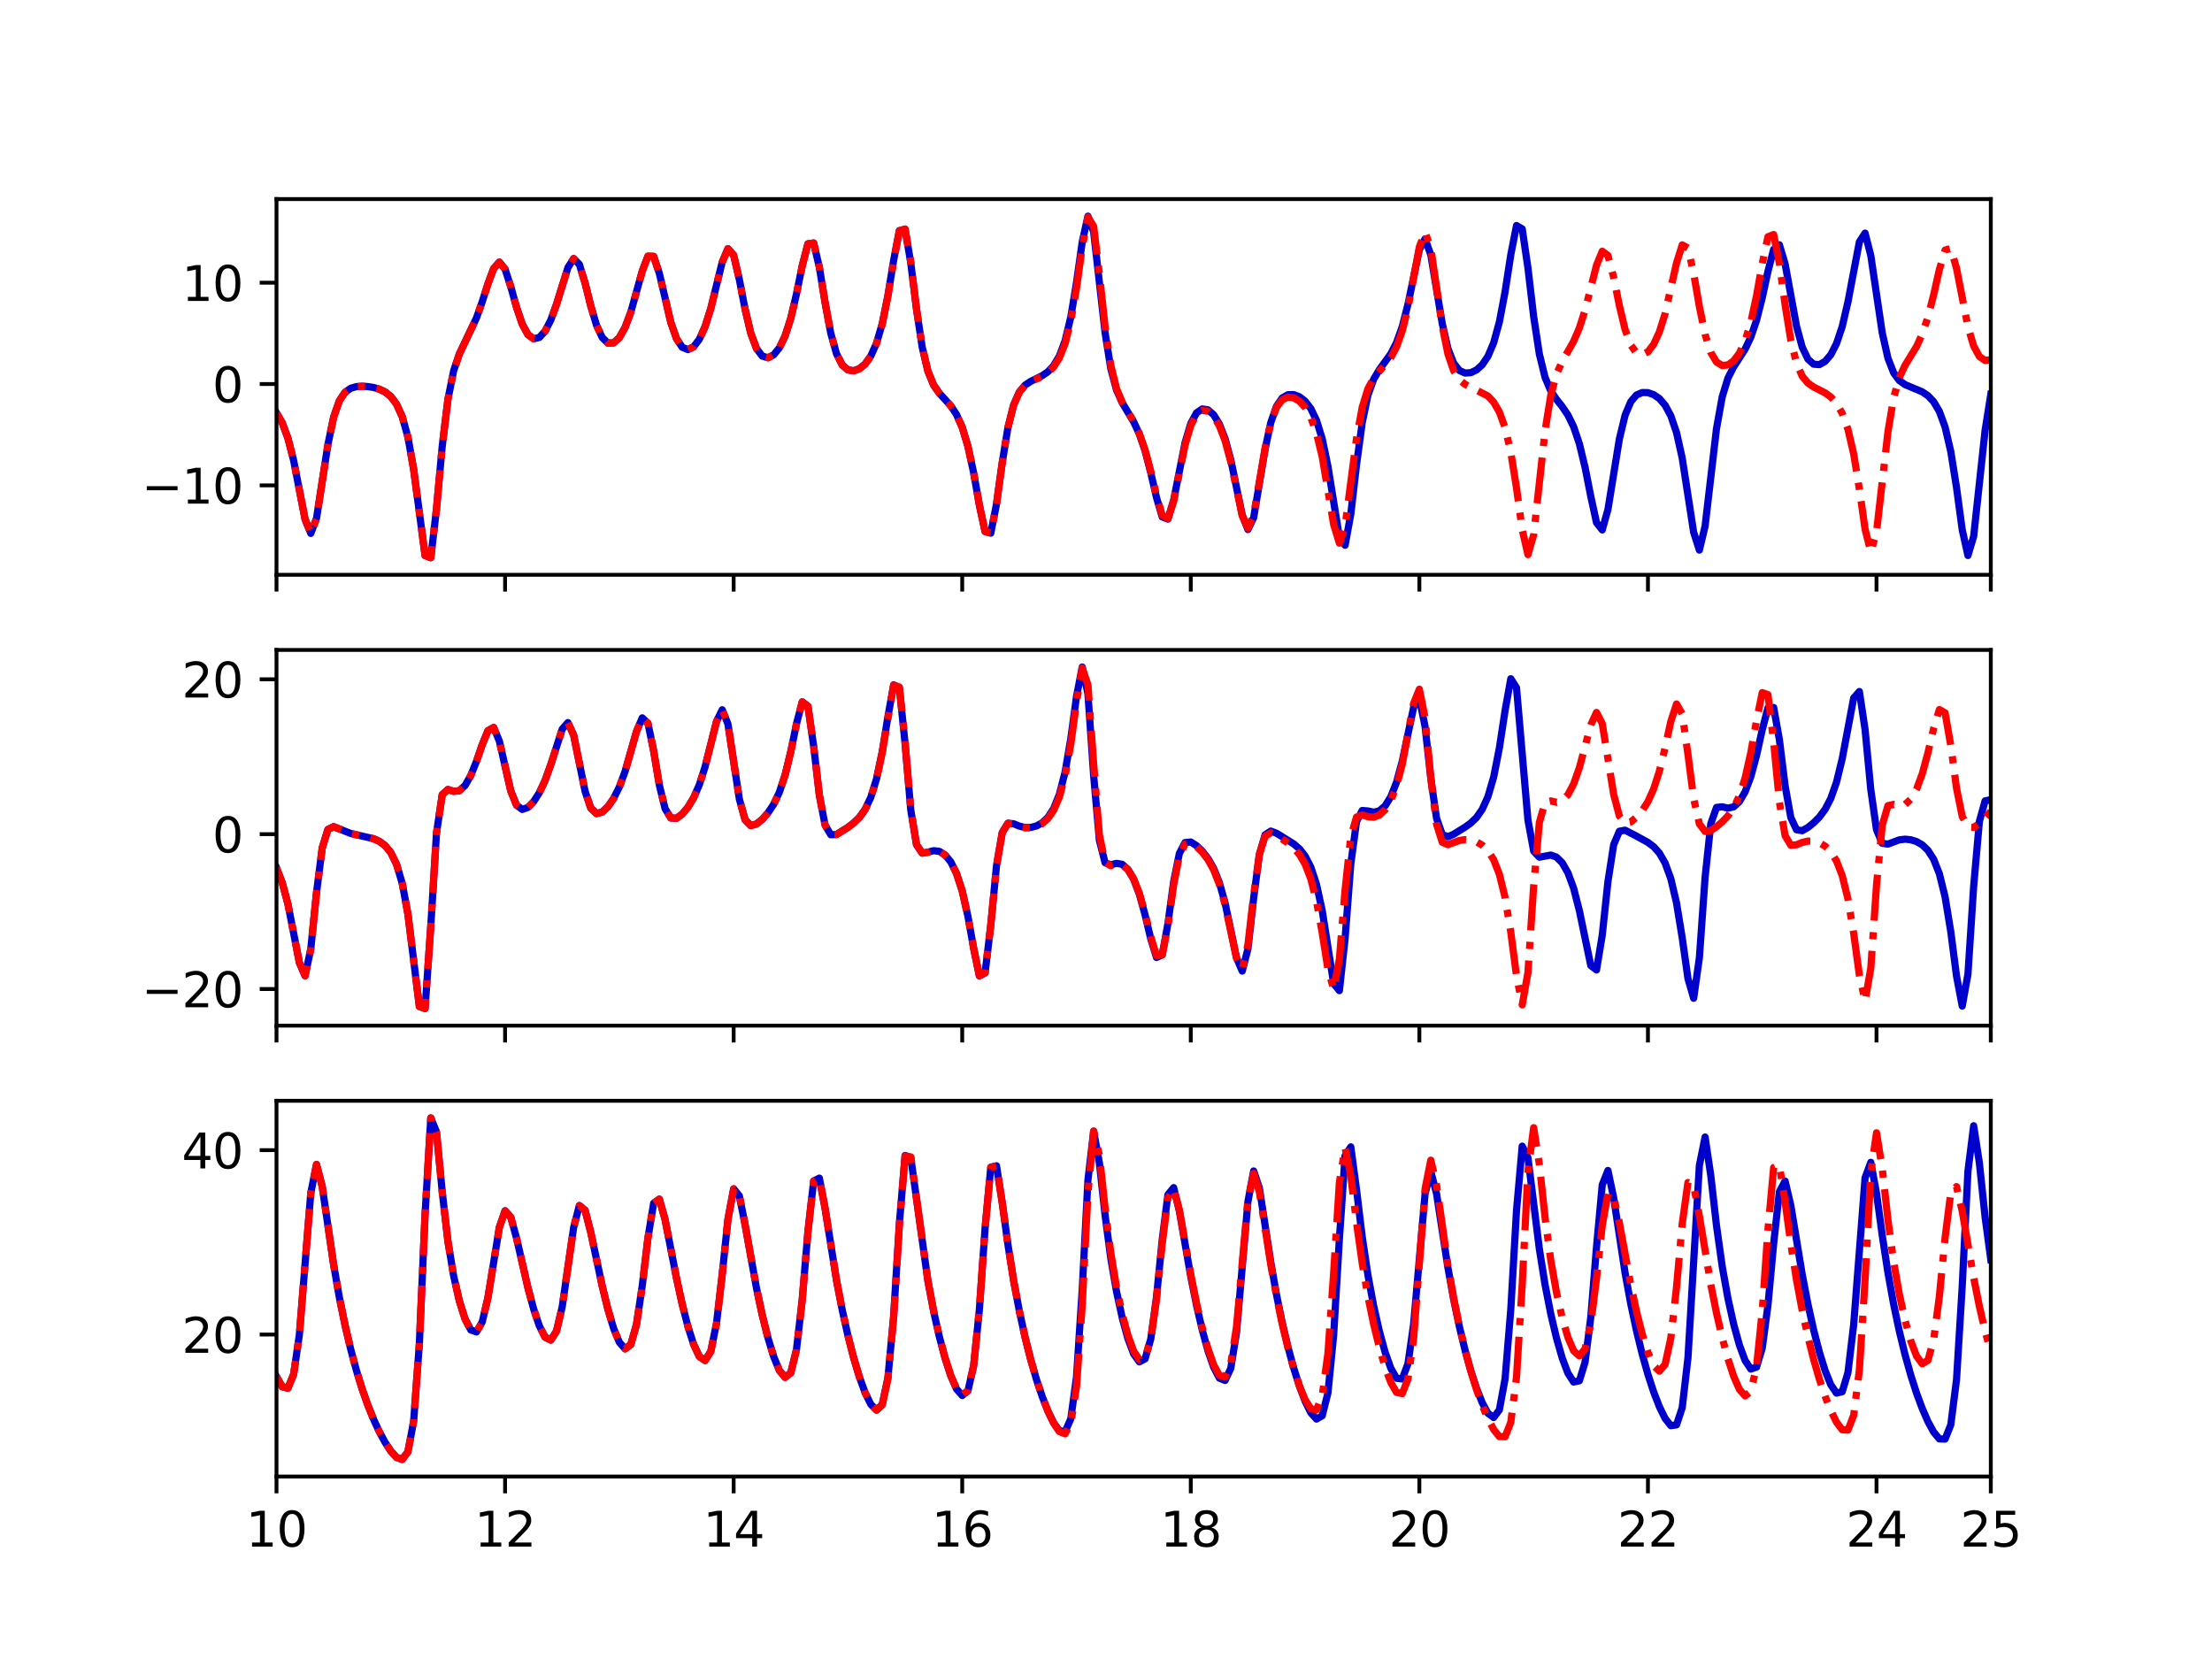 <?xml version="1.0" encoding="utf-8" standalone="no"?>
<!DOCTYPE svg PUBLIC "-//W3C//DTD SVG 1.1//EN"
  "http://www.w3.org/Graphics/SVG/1.1/DTD/svg11.dtd">
<svg xmlns:xlink="http://www.w3.org/1999/xlink" width="460.8pt" height="345.6pt" viewBox="0 0 460.8 345.6" xmlns="http://www.w3.org/2000/svg" version="1.1">
 <defs>
  <style type="text/css">*{stroke-linejoin: round; stroke-linecap: butt}</style>
 </defs>
 <g id="figure_1">
  <g id="patch_1">
   <path d="M 0 345.6 
L 460.8 345.6 
L 460.8 0 
L 0 0 
z
" style="fill: #ffffff"/>
  </g>
  <g id="axes_1">
   <g id="patch_2">
    <path d="M 57.6 119.74 
L 414.72 119.74 
L 414.72 41.472 
L 57.6 41.472 
z
" style="fill: #ffffff"/>
   </g>
   <g id="matplotlib.axis_1">
    <g id="xtick_1">
     <g id="line2d_1">
      <defs>
       <path id="mf07f895905" d="M 0 0 
L 0 3.5 
" style="stroke: #000000; stroke-width: 0.8"/>
      </defs>
      <g>
       <use xlink:href="#mf07f895905" x="57.6" y="119.74" style="stroke: #000000; stroke-width: 0.8"/>
      </g>
     </g>
    </g>
    <g id="xtick_2">
     <g id="line2d_2">
      <g>
       <use xlink:href="#mf07f895905" x="105.216" y="119.74" style="stroke: #000000; stroke-width: 0.8"/>
      </g>
     </g>
    </g>
    <g id="xtick_3">
     <g id="line2d_3">
      <g>
       <use xlink:href="#mf07f895905" x="152.832" y="119.74" style="stroke: #000000; stroke-width: 0.8"/>
      </g>
     </g>
    </g>
    <g id="xtick_4">
     <g id="line2d_4">
      <g>
       <use xlink:href="#mf07f895905" x="200.448" y="119.74" style="stroke: #000000; stroke-width: 0.8"/>
      </g>
     </g>
    </g>
    <g id="xtick_5">
     <g id="line2d_5">
      <g>
       <use xlink:href="#mf07f895905" x="248.064" y="119.74" style="stroke: #000000; stroke-width: 0.8"/>
      </g>
     </g>
    </g>
    <g id="xtick_6">
     <g id="line2d_6">
      <g>
       <use xlink:href="#mf07f895905" x="295.68" y="119.74" style="stroke: #000000; stroke-width: 0.8"/>
      </g>
     </g>
    </g>
    <g id="xtick_7">
     <g id="line2d_7">
      <g>
       <use xlink:href="#mf07f895905" x="343.296" y="119.74" style="stroke: #000000; stroke-width: 0.8"/>
      </g>
     </g>
    </g>
    <g id="xtick_8">
     <g id="line2d_8">
      <g>
       <use xlink:href="#mf07f895905" x="390.912" y="119.74" style="stroke: #000000; stroke-width: 0.8"/>
      </g>
     </g>
    </g>
    <g id="xtick_9">
     <g id="line2d_9">
      <g>
       <use xlink:href="#mf07f895905" x="414.72" y="119.74" style="stroke: #000000; stroke-width: 0.8"/>
      </g>
     </g>
    </g>
   </g>
   <g id="matplotlib.axis_2">
    <g id="ytick_1">
     <g id="line2d_10">
      <defs>
       <path id="md9ee563589" d="M 0 0 
L -3.5 0 
" style="stroke: #000000; stroke-width: 0.8"/>
      </defs>
      <g>
       <use xlink:href="#md9ee563589" x="57.6" y="101.115" style="stroke: #000000; stroke-width: 0.8"/>
      </g>
     </g>
     <g id="text_1">
      <!-- −10 -->
      <g transform="translate(29.495 104.914) scale(0.1 -0.1)">
       <defs>
        <path id="DejaVuSans-2212" d="M 678 2272 
L 4684 2272 
L 4684 1741 
L 678 1741 
L 678 2272 
z
" transform="scale(0.016)"/>
        <path id="DejaVuSans-31" d="M 794 531 
L 1825 531 
L 1825 4091 
L 703 3866 
L 703 4441 
L 1819 4666 
L 2450 4666 
L 2450 531 
L 3481 531 
L 3481 0 
L 794 0 
L 794 531 
z
" transform="scale(0.016)"/>
        <path id="DejaVuSans-30" d="M 2034 4250 
Q 1547 4250 1301 3770 
Q 1056 3291 1056 2328 
Q 1056 1369 1301 889 
Q 1547 409 2034 409 
Q 2525 409 2770 889 
Q 3016 1369 3016 2328 
Q 3016 3291 2770 3770 
Q 2525 4250 2034 4250 
z
M 2034 4750 
Q 2819 4750 3233 4129 
Q 3647 3509 3647 2328 
Q 3647 1150 3233 529 
Q 2819 -91 2034 -91 
Q 1250 -91 836 529 
Q 422 1150 422 2328 
Q 422 3509 836 4129 
Q 1250 4750 2034 4750 
z
" transform="scale(0.016)"/>
       </defs>
       <use xlink:href="#DejaVuSans-2212"/>
       <use xlink:href="#DejaVuSans-31" x="83.789"/>
       <use xlink:href="#DejaVuSans-30" x="147.412"/>
      </g>
     </g>
    </g>
    <g id="ytick_2">
     <g id="line2d_11">
      <g>
       <use xlink:href="#md9ee563589" x="57.6" y="80.004" style="stroke: #000000; stroke-width: 0.8"/>
      </g>
     </g>
     <g id="text_2">
      <!-- 0 -->
      <g transform="translate(44.237 83.804) scale(0.1 -0.1)">
       <use xlink:href="#DejaVuSans-30"/>
      </g>
     </g>
    </g>
    <g id="ytick_3">
     <g id="line2d_12">
      <g>
       <use xlink:href="#md9ee563589" x="57.6" y="58.894" style="stroke: #000000; stroke-width: 0.8"/>
      </g>
     </g>
     <g id="text_3">
      <!-- 10 -->
      <g transform="translate(37.875 62.693) scale(0.1 -0.1)">
       <use xlink:href="#DejaVuSans-31"/>
       <use xlink:href="#DejaVuSans-30" x="63.623"/>
      </g>
     </g>
    </g>
   </g>
   <g id="line2d_13">
    <path d="M 57.6 86.018 
L 58.79 88.078 
L 59.981 91.282 
L 61.171 95.939 
L 63.552 108.164 
L 64.742 111.114 
L 65.933 107.994 
L 68.314 92.587 
L 69.504 86.89 
L 70.694 83.491 
L 71.885 81.711 
L 73.075 80.877 
L 74.266 80.539 
L 75.456 80.459 
L 76.646 80.53 
L 77.837 80.725 
L 79.027 81.071 
L 80.218 81.647 
L 81.408 82.596 
L 82.598 84.168 
L 83.789 86.773 
L 84.979 91.049 
L 86.17 97.777 
L 88.55 115.723 
L 89.741 116.183 
L 90.931 106.006 
L 92.122 92.969 
L 93.312 83.186 
L 94.502 77.248 
L 95.693 73.739 
L 99.264 66.21 
L 100.454 62.862 
L 101.645 59.145 
L 102.835 55.936 
L 104.026 54.605 
L 105.216 56.061 
L 106.406 59.729 
L 107.597 63.995 
L 108.787 67.502 
L 109.978 69.697 
L 111.168 70.576 
L 112.358 70.302 
L 113.549 68.989 
L 114.739 66.67 
L 115.93 63.389 
L 118.31 55.744 
L 119.501 53.866 
L 120.691 55.079 
L 121.882 58.976 
L 123.072 63.739 
L 124.262 67.74 
L 125.453 70.312 
L 126.643 71.468 
L 127.834 71.422 
L 129.024 70.326 
L 130.214 68.207 
L 131.405 65.03 
L 133.786 56.499 
L 134.976 53.371 
L 136.166 53.405 
L 137.357 56.967 
L 139.738 67.157 
L 140.928 70.544 
L 142.118 72.343 
L 143.309 72.825 
L 144.499 72.238 
L 145.69 70.665 
L 146.88 68.038 
L 148.07 64.253 
L 150.451 54.6 
L 151.642 51.812 
L 152.832 53.161 
L 154.022 58.241 
L 155.213 64.402 
L 156.403 69.425 
L 157.594 72.61 
L 158.784 74.174 
L 159.974 74.522 
L 161.165 73.927 
L 162.355 72.456 
L 163.546 69.985 
L 164.736 66.279 
L 165.926 61.216 
L 167.117 55.36 
L 168.307 50.798 
L 169.498 50.637 
L 170.688 55.69 
L 171.878 63.036 
L 173.069 69.435 
L 174.259 73.689 
L 175.45 76.029 
L 176.64 77.052 
L 177.83 77.232 
L 179.021 76.812 
L 180.211 75.834 
L 181.402 74.164 
L 182.592 71.51 
L 183.782 67.435 
L 184.973 61.545 
L 186.163 54.205 
L 187.354 48.036 
L 188.544 47.777 
L 189.734 54.79 
L 190.925 64.455 
L 192.115 72.337 
L 193.306 77.358 
L 194.496 80.23 
L 195.686 81.928 
L 198.067 84.536 
L 199.258 86.346 
L 200.448 89.013 
L 201.638 92.961 
L 202.829 98.503 
L 204.019 105.21 
L 205.21 110.726 
L 206.4 111.06 
L 207.59 105.013 
L 208.781 96.362 
L 209.971 89.064 
L 211.162 84.319 
L 212.352 81.646 
L 213.542 80.23 
L 214.733 79.437 
L 217.114 78.263 
L 218.304 77.437 
L 219.494 76.174 
L 220.685 74.176 
L 221.875 70.998 
L 223.066 66.05 
L 224.256 58.883 
L 225.446 50.421 
L 226.637 45.03 
L 227.827 48.291 
L 230.208 69.294 
L 231.398 76.776 
L 232.589 81.241 
L 233.779 83.909 
L 236.16 87.861 
L 237.35 90.421 
L 238.541 93.921 
L 239.731 98.497 
L 240.922 103.65 
L 242.112 107.683 
L 243.302 108.133 
L 244.493 104.184 
L 246.874 92.2 
L 248.064 88.212 
L 249.254 86.013 
L 250.445 85.188 
L 251.635 85.373 
L 252.826 86.409 
L 254.016 88.343 
L 255.206 91.383 
L 256.397 95.785 
L 258.778 107.3 
L 259.968 110.316 
L 261.158 107.843 
L 263.539 93.595 
L 264.73 88.014 
L 265.92 84.633 
L 267.11 82.906 
L 268.301 82.227 
L 269.491 82.2 
L 270.682 82.646 
L 271.872 83.567 
L 273.062 85.109 
L 274.253 87.574 
L 275.443 91.42 
L 276.634 97.149 
L 279.014 111.877 
L 280.205 113.591 
L 281.395 107.113 
L 282.586 96.819 
L 283.776 88.03 
L 284.966 82.323 
L 286.157 79.009 
L 287.347 76.996 
L 289.728 73.709 
L 290.918 71.389 
L 292.109 68.061 
L 293.299 63.411 
L 295.68 52.007 
L 296.87 49.757 
L 298.061 53.081 
L 300.442 67.396 
L 301.632 72.595 
L 302.822 75.66 
L 304.013 77.174 
L 305.203 77.713 
L 306.394 77.631 
L 307.584 77.068 
L 308.774 75.992 
L 309.965 74.219 
L 311.155 71.407 
L 312.346 67.072 
L 313.536 60.791 
L 314.726 53.059 
L 315.917 46.982 
L 317.107 47.688 
L 318.298 55.819 
L 319.488 65.941 
L 320.678 73.773 
L 321.869 78.634 
L 323.059 81.434 
L 324.25 83.205 
L 325.44 84.704 
L 326.63 86.464 
L 327.821 88.911 
L 329.011 92.449 
L 330.202 97.373 
L 331.392 103.423 
L 332.582 108.869 
L 333.773 110.392 
L 334.963 106.143 
L 337.344 91.45 
L 338.534 86.51 
L 339.725 83.672 
L 340.915 82.284 
L 342.106 81.772 
L 343.296 81.794 
L 344.486 82.21 
L 345.677 83.032 
L 346.867 84.404 
L 348.058 86.61 
L 349.248 90.099 
L 350.438 95.437 
L 352.819 110.886 
L 354.01 114.596 
L 355.2 109.6 
L 357.581 89.273 
L 358.771 82.663 
L 359.962 78.773 
L 361.152 76.424 
L 363.533 72.741 
L 364.723 70.239 
L 365.914 66.743 
L 367.104 62.05 
L 368.294 56.553 
L 369.485 51.941 
L 370.675 50.995 
L 371.866 54.958 
L 374.246 67.939 
L 375.437 72.329 
L 376.627 74.809 
L 377.818 75.871 
L 379.008 75.957 
L 380.198 75.294 
L 381.389 73.892 
L 382.579 71.573 
L 383.77 68.018 
L 384.96 62.904 
L 387.341 50.378 
L 388.531 48.561 
L 389.722 53.238 
L 392.102 69.325 
L 393.293 74.613 
L 394.483 77.668 
L 395.674 79.28 
L 396.864 80.124 
L 400.435 81.625 
L 401.626 82.426 
L 402.816 83.686 
L 404.006 85.709 
L 405.197 88.963 
L 406.387 94.082 
L 407.578 101.557 
L 408.768 110.373 
L 409.958 115.723 
L 411.149 111.736 
L 413.53 89.672 
L 414.72 82.158 
L 414.72 82.158 
" clip-path="url(#paaaadcb631)" style="fill: none; stroke: #0000cc; stroke-width: 1.5; stroke-linecap: square"/>
   </g>
   <g id="line2d_14">
    <path d="M 57.6 86.018 
L 58.79 88.078 
L 59.981 91.282 
L 61.171 95.939 
L 63.552 108.164 
L 64.742 111.114 
L 65.933 107.994 
L 68.314 92.588 
L 69.504 86.89 
L 70.694 83.491 
L 71.885 81.712 
L 73.075 80.877 
L 74.266 80.54 
L 75.456 80.46 
L 76.646 80.531 
L 77.837 80.726 
L 79.027 81.073 
L 80.218 81.65 
L 81.408 82.602 
L 82.598 84.176 
L 83.789 86.786 
L 84.979 91.07 
L 86.17 97.808 
L 88.55 115.743 
L 89.741 116.16 
L 90.931 105.957 
L 92.122 92.927 
L 93.312 83.16 
L 94.502 77.235 
L 95.693 73.733 
L 99.264 66.203 
L 100.454 62.852 
L 101.645 59.134 
L 102.835 55.926 
L 104.026 54.602 
L 105.216 56.066 
L 106.406 59.74 
L 107.597 64.008 
L 108.787 67.513 
L 109.978 69.705 
L 111.168 70.581 
L 112.358 70.304 
L 113.549 68.988 
L 114.739 66.667 
L 115.93 63.382 
L 118.31 55.736 
L 119.501 53.861 
L 120.691 55.081 
L 121.882 58.984 
L 123.072 63.75 
L 124.262 67.75 
L 125.453 70.32 
L 126.643 71.474 
L 127.834 71.426 
L 129.024 70.328 
L 130.214 68.208 
L 131.405 65.029 
L 133.786 56.493 
L 134.976 53.366 
L 136.166 53.403 
L 137.357 56.969 
L 139.738 67.163 
L 140.928 70.551 
L 142.118 72.349 
L 143.309 72.832 
L 144.499 72.244 
L 145.69 70.671 
L 146.88 68.045 
L 148.07 64.259 
L 150.451 54.601 
L 151.642 51.807 
L 152.832 53.155 
L 154.022 58.234 
L 155.213 64.4 
L 156.403 69.426 
L 157.594 72.615 
L 158.784 74.181 
L 159.974 74.53 
L 161.165 73.939 
L 162.355 72.47 
L 163.546 70.003 
L 164.736 66.303 
L 165.926 61.243 
L 167.117 55.382 
L 168.307 50.803 
L 169.498 50.617 
L 170.688 55.656 
L 171.878 63.006 
L 173.069 69.418 
L 174.259 73.685 
L 175.45 76.033 
L 176.64 77.062 
L 177.83 77.248 
L 179.021 76.835 
L 180.211 75.866 
L 181.402 74.211 
L 182.592 71.577 
L 183.782 67.53 
L 184.973 61.669 
L 186.163 54.333 
L 187.354 48.092 
L 188.544 47.693 
L 189.734 54.618 
L 190.925 64.3 
L 192.115 72.24 
L 193.306 77.313 
L 194.496 80.218 
L 195.686 81.934 
L 198.067 84.557 
L 199.258 86.371 
L 200.448 89.041 
L 201.638 92.992 
L 202.829 98.532 
L 204.019 105.223 
L 205.21 110.708 
L 206.4 111.014 
L 207.59 104.972 
L 208.781 96.347 
L 209.971 89.076 
L 211.162 84.349 
L 212.352 81.688 
L 213.542 80.284 
L 214.733 79.505 
L 217.114 78.387 
L 218.304 77.614 
L 219.494 76.435 
L 220.685 74.567 
L 221.875 71.589 
L 223.066 66.914 
L 224.256 60.019 
L 225.446 51.498 
L 226.637 45.213 
L 227.827 47.161 
L 229.018 57.036 
L 230.208 68.075 
L 231.398 76.094 
L 232.589 80.938 
L 233.779 83.805 
L 236.16 87.832 
L 237.35 90.341 
L 238.541 93.747 
L 239.731 98.202 
L 240.922 103.26 
L 242.112 107.337 
L 243.302 108.047 
L 244.493 104.433 
L 246.874 92.67 
L 248.064 88.624 
L 249.254 86.36 
L 250.445 85.494 
L 251.635 85.67 
L 252.826 86.726 
L 254.016 88.702 
L 255.206 91.796 
L 256.397 96.233 
L 258.778 107.436 
L 259.968 110.023 
L 261.158 107.25 
L 263.539 93.338 
L 264.73 88.032 
L 265.92 84.852 
L 267.11 83.274 
L 268.301 82.733 
L 269.491 82.875 
L 270.682 83.565 
L 271.872 84.854 
L 273.062 86.956 
L 274.253 90.242 
L 275.443 95.176 
L 277.824 109.26 
L 279.014 113.147 
L 280.205 109.581 
L 282.586 91.328 
L 283.776 84.839 
L 284.966 80.975 
L 286.157 78.771 
L 289.728 74.501 
L 290.918 72.265 
L 292.109 68.948 
L 293.299 64.151 
L 295.68 51.422 
L 296.87 48.364 
L 298.061 51.748 
L 300.442 67.902 
L 301.632 73.748 
L 302.822 77.224 
L 304.013 79.086 
L 305.203 80.062 
L 309.965 82.497 
L 311.155 83.774 
L 312.346 85.816 
L 313.536 89.088 
L 314.726 94.215 
L 315.917 101.659 
L 317.107 110.358 
L 318.298 115.534 
L 319.488 111.434 
L 321.869 89.73 
L 323.059 82.33 
L 324.25 77.945 
L 325.44 75.282 
L 327.821 71.093 
L 329.011 68.318 
L 330.202 64.609 
L 332.582 55.268 
L 333.773 52.339 
L 334.963 53.214 
L 336.154 57.776 
L 337.344 63.663 
L 338.534 68.648 
L 339.725 71.899 
L 340.915 73.529 
L 342.106 73.902 
L 343.296 73.281 
L 344.486 71.736 
L 345.677 69.157 
L 346.867 65.353 
L 349.248 54.797 
L 350.438 51.013 
L 351.629 51.676 
L 352.819 56.937 
L 354.01 63.859 
L 355.2 69.661 
L 356.39 73.428 
L 357.581 75.415 
L 358.771 76.148 
L 359.962 76.013 
L 361.152 75.174 
L 362.342 73.583 
L 363.533 71.019 
L 364.723 67.129 
L 365.914 61.621 
L 367.104 54.913 
L 368.294 49.323 
L 369.485 48.861 
L 370.675 54.83 
L 371.866 63.5 
L 373.056 70.857 
L 374.246 75.657 
L 375.437 78.367 
L 376.627 79.807 
L 377.818 80.618 
L 380.198 81.836 
L 381.389 82.7 
L 382.579 84.021 
L 383.77 86.11 
L 384.96 89.422 
L 386.15 94.55 
L 387.341 101.876 
L 388.531 110.239 
L 389.722 114.978 
L 390.912 110.814 
L 393.293 89.962 
L 394.483 82.843 
L 395.674 78.623 
L 396.864 76.084 
L 399.245 72.19 
L 400.435 69.605 
L 401.626 66.053 
L 402.816 61.397 
L 404.006 56.158 
L 405.197 52.099 
L 406.387 51.753 
L 407.578 55.891 
L 409.958 68.081 
L 411.149 72.072 
L 412.339 74.262 
L 413.53 75.09 
L 414.72 74.929 
L 414.72 74.929 
" clip-path="url(#paaaadcb631)" style="fill: none; stroke-dasharray: 9.6,2.4,1.5,2.4; stroke-dashoffset: 0; stroke: #ff0000; stroke-width: 1.5"/>
   </g>
   <g id="patch_3">
    <path d="M 57.6 119.74 
L 57.6 41.472 
" style="fill: none; stroke: #000000; stroke-width: 0.8; stroke-linejoin: miter; stroke-linecap: square"/>
   </g>
   <g id="patch_4">
    <path d="M 414.72 119.74 
L 414.72 41.472 
" style="fill: none; stroke: #000000; stroke-width: 0.8; stroke-linejoin: miter; stroke-linecap: square"/>
   </g>
   <g id="patch_5">
    <path d="M 57.6 119.74 
L 414.72 119.74 
" style="fill: none; stroke: #000000; stroke-width: 0.8; stroke-linejoin: miter; stroke-linecap: square"/>
   </g>
   <g id="patch_6">
    <path d="M 57.6 41.472 
L 414.72 41.472 
" style="fill: none; stroke: #000000; stroke-width: 0.8; stroke-linejoin: miter; stroke-linecap: square"/>
   </g>
  </g>
  <g id="axes_2">
   <g id="patch_7">
    <path d="M 57.6 213.662 
L 414.72 213.662 
L 414.72 135.394 
L 57.6 135.394 
z
" style="fill: #ffffff"/>
   </g>
   <g id="matplotlib.axis_3">
    <g id="xtick_10">
     <g id="line2d_15">
      <g>
       <use xlink:href="#mf07f895905" x="57.6" y="213.662" style="stroke: #000000; stroke-width: 0.8"/>
      </g>
     </g>
    </g>
    <g id="xtick_11">
     <g id="line2d_16">
      <g>
       <use xlink:href="#mf07f895905" x="105.216" y="213.662" style="stroke: #000000; stroke-width: 0.8"/>
      </g>
     </g>
    </g>
    <g id="xtick_12">
     <g id="line2d_17">
      <g>
       <use xlink:href="#mf07f895905" x="152.832" y="213.662" style="stroke: #000000; stroke-width: 0.8"/>
      </g>
     </g>
    </g>
    <g id="xtick_13">
     <g id="line2d_18">
      <g>
       <use xlink:href="#mf07f895905" x="200.448" y="213.662" style="stroke: #000000; stroke-width: 0.8"/>
      </g>
     </g>
    </g>
    <g id="xtick_14">
     <g id="line2d_19">
      <g>
       <use xlink:href="#mf07f895905" x="248.064" y="213.662" style="stroke: #000000; stroke-width: 0.8"/>
      </g>
     </g>
    </g>
    <g id="xtick_15">
     <g id="line2d_20">
      <g>
       <use xlink:href="#mf07f895905" x="295.68" y="213.662" style="stroke: #000000; stroke-width: 0.8"/>
      </g>
     </g>
    </g>
    <g id="xtick_16">
     <g id="line2d_21">
      <g>
       <use xlink:href="#mf07f895905" x="343.296" y="213.662" style="stroke: #000000; stroke-width: 0.8"/>
      </g>
     </g>
    </g>
    <g id="xtick_17">
     <g id="line2d_22">
      <g>
       <use xlink:href="#mf07f895905" x="390.912" y="213.662" style="stroke: #000000; stroke-width: 0.8"/>
      </g>
     </g>
    </g>
    <g id="xtick_18">
     <g id="line2d_23">
      <g>
       <use xlink:href="#mf07f895905" x="414.72" y="213.662" style="stroke: #000000; stroke-width: 0.8"/>
      </g>
     </g>
    </g>
   </g>
   <g id="matplotlib.axis_4">
    <g id="ytick_4">
     <g id="line2d_24">
      <g>
       <use xlink:href="#md9ee563589" x="57.6" y="206.033" style="stroke: #000000; stroke-width: 0.8"/>
      </g>
     </g>
     <g id="text_4">
      <!-- −20 -->
      <g transform="translate(29.495 209.833) scale(0.1 -0.1)">
       <defs>
        <path id="DejaVuSans-32" d="M 1228 531 
L 3431 531 
L 3431 0 
L 469 0 
L 469 531 
Q 828 903 1448 1529 
Q 2069 2156 2228 2338 
Q 2531 2678 2651 2914 
Q 2772 3150 2772 3378 
Q 2772 3750 2511 3984 
Q 2250 4219 1831 4219 
Q 1534 4219 1204 4116 
Q 875 4013 500 3803 
L 500 4441 
Q 881 4594 1212 4672 
Q 1544 4750 1819 4750 
Q 2544 4750 2975 4387 
Q 3406 4025 3406 3419 
Q 3406 3131 3298 2873 
Q 3191 2616 2906 2266 
Q 2828 2175 2409 1742 
Q 1991 1309 1228 531 
z
" transform="scale(0.016)"/>
       </defs>
       <use xlink:href="#DejaVuSans-2212"/>
       <use xlink:href="#DejaVuSans-32" x="83.789"/>
       <use xlink:href="#DejaVuSans-30" x="147.412"/>
      </g>
     </g>
    </g>
    <g id="ytick_5">
     <g id="line2d_25">
      <g>
       <use xlink:href="#md9ee563589" x="57.6" y="173.771" style="stroke: #000000; stroke-width: 0.8"/>
      </g>
     </g>
     <g id="text_5">
      <!-- 0 -->
      <g transform="translate(44.237 177.57) scale(0.1 -0.1)">
       <use xlink:href="#DejaVuSans-30"/>
      </g>
     </g>
    </g>
    <g id="ytick_6">
     <g id="line2d_26">
      <g>
       <use xlink:href="#md9ee563589" x="57.6" y="141.509" style="stroke: #000000; stroke-width: 0.8"/>
      </g>
     </g>
     <g id="text_6">
      <!-- 20 -->
      <g transform="translate(37.875 145.308) scale(0.1 -0.1)">
       <use xlink:href="#DejaVuSans-32"/>
       <use xlink:href="#DejaVuSans-30" x="63.623"/>
      </g>
     </g>
    </g>
   </g>
   <g id="line2d_27">
    <path d="M 57.6 180.793 
L 58.79 183.879 
L 59.981 188.33 
L 62.362 200.519 
L 63.552 203.276 
L 64.742 197.689 
L 65.933 185.963 
L 67.123 176.628 
L 68.314 172.791 
L 69.504 172.211 
L 73.075 173.626 
L 77.837 174.722 
L 79.027 175.264 
L 80.218 176.144 
L 81.408 177.597 
L 82.598 180.012 
L 83.789 184.008 
L 84.979 190.431 
L 87.36 209.656 
L 88.55 210.104 
L 89.741 192.91 
L 90.931 173.525 
L 92.122 165.544 
L 93.312 164.462 
L 94.502 164.848 
L 95.693 164.719 
L 96.883 163.627 
L 98.074 161.543 
L 99.264 158.582 
L 100.454 155.139 
L 101.645 152.227 
L 102.835 151.551 
L 104.026 154.391 
L 106.406 164.777 
L 107.597 167.72 
L 108.787 168.622 
L 109.978 168.207 
L 111.168 166.988 
L 112.358 165.127 
L 113.549 162.578 
L 114.739 159.275 
L 117.12 151.885 
L 118.31 150.529 
L 119.501 153.131 
L 121.882 164.836 
L 123.072 168.334 
L 124.262 169.478 
L 125.453 169.166 
L 126.643 168.042 
L 127.834 166.317 
L 129.024 163.926 
L 130.214 160.715 
L 132.595 152.383 
L 133.786 149.54 
L 134.976 150.667 
L 136.166 156.419 
L 137.357 163.565 
L 138.547 168.447 
L 139.738 170.391 
L 140.928 170.453 
L 142.118 169.581 
L 143.309 168.161 
L 144.499 166.186 
L 145.69 163.456 
L 146.88 159.744 
L 149.261 150.296 
L 150.451 147.86 
L 151.642 150.816 
L 154.022 166.475 
L 155.213 170.757 
L 156.403 171.974 
L 157.594 171.645 
L 158.784 170.681 
L 159.974 169.35 
L 161.165 167.559 
L 162.355 165.041 
L 163.546 161.458 
L 164.736 156.569 
L 165.926 150.771 
L 167.117 146.214 
L 168.307 147.133 
L 169.498 155.425 
L 170.688 165.672 
L 171.878 171.89 
L 173.069 173.893 
L 174.259 173.838 
L 176.64 172.342 
L 177.83 171.435 
L 179.021 170.276 
L 180.211 168.615 
L 181.402 166.099 
L 182.592 162.26 
L 183.782 156.614 
L 184.973 149.263 
L 186.163 142.667 
L 187.354 143.262 
L 188.544 154.898 
L 189.734 168.764 
L 190.925 175.971 
L 192.115 177.708 
L 193.306 177.519 
L 194.496 177.21 
L 195.686 177.352 
L 196.877 178.093 
L 198.067 179.547 
L 199.258 181.933 
L 200.448 185.6 
L 201.638 190.889 
L 202.829 197.557 
L 204.019 203.295 
L 205.21 202.686 
L 206.4 192.684 
L 207.59 180.364 
L 208.781 173.427 
L 209.971 171.49 
L 211.162 171.609 
L 212.352 172.095 
L 213.542 172.384 
L 214.733 172.372 
L 215.923 172.056 
L 217.114 171.397 
L 218.304 170.274 
L 219.494 168.444 
L 220.685 165.497 
L 221.875 160.842 
L 223.066 153.888 
L 224.256 145.109 
L 225.446 138.952 
L 226.637 144.53 
L 227.827 161.54 
L 229.018 175.034 
L 230.208 179.723 
L 231.398 180.157 
L 232.589 179.848 
L 233.779 180.057 
L 234.97 181.113 
L 236.16 183.143 
L 237.35 186.285 
L 238.541 190.592 
L 239.731 195.593 
L 240.922 199.465 
L 242.112 198.919 
L 243.302 192.384 
L 244.493 183.682 
L 245.683 177.778 
L 246.874 175.523 
L 248.064 175.402 
L 249.254 176.164 
L 250.445 177.311 
L 251.635 178.82 
L 252.826 180.899 
L 254.016 183.875 
L 255.206 188.1 
L 257.587 199.508 
L 258.778 202.292 
L 259.968 197.67 
L 261.158 187.084 
L 262.349 178.011 
L 263.539 173.915 
L 264.73 173.128 
L 265.92 173.576 
L 269.491 175.789 
L 270.682 176.815 
L 271.872 178.319 
L 273.062 180.637 
L 274.253 184.243 
L 275.443 189.702 
L 277.824 204.885 
L 279.014 206.372 
L 280.205 195.523 
L 281.395 179.969 
L 282.586 171.149 
L 283.776 168.844 
L 284.966 168.935 
L 286.157 169.197 
L 287.347 168.914 
L 288.538 167.888 
L 289.728 165.981 
L 290.918 162.971 
L 292.109 158.601 
L 294.49 147.323 
L 295.68 145.498 
L 296.87 151.354 
L 298.061 162.129 
L 299.251 170.418 
L 300.442 173.826 
L 301.632 174.313 
L 302.822 173.782 
L 305.203 172.308 
L 306.394 171.453 
L 307.584 170.303 
L 308.774 168.594 
L 309.965 165.954 
L 311.155 161.876 
L 312.346 155.837 
L 313.536 148.018 
L 314.726 141.392 
L 315.917 143.279 
L 318.298 170.823 
L 319.488 177.303 
L 320.678 178.568 
L 323.059 178.125 
L 324.25 178.557 
L 325.44 179.737 
L 326.63 181.817 
L 327.821 185.052 
L 329.011 189.706 
L 331.392 201.149 
L 332.582 202.057 
L 333.773 194.833 
L 334.963 183.653 
L 336.154 175.966 
L 337.344 173.162 
L 338.534 172.943 
L 340.915 174.178 
L 343.296 175.488 
L 344.486 176.382 
L 345.677 177.708 
L 346.867 179.774 
L 348.058 183.033 
L 349.248 188.086 
L 350.438 195.375 
L 351.629 203.832 
L 352.819 207.954 
L 354.01 199.54 
L 355.2 182.785 
L 356.39 171.595 
L 357.581 168.2 
L 358.771 168.07 
L 359.962 168.353 
L 361.152 168.082 
L 362.342 166.998 
L 363.533 164.969 
L 364.723 161.812 
L 365.914 157.389 
L 367.104 152.034 
L 368.294 147.489 
L 369.485 147.379 
L 370.675 154.05 
L 371.866 163.652 
L 373.056 170.303 
L 374.246 172.851 
L 375.437 173.052 
L 376.627 172.373 
L 377.818 171.403 
L 379.008 170.209 
L 380.198 168.616 
L 381.389 166.323 
L 382.579 162.935 
L 383.77 158.045 
L 386.15 145.418 
L 387.341 144.055 
L 388.531 151.989 
L 389.722 164.506 
L 390.912 172.84 
L 392.102 175.676 
L 393.293 175.842 
L 395.674 174.954 
L 396.864 174.817 
L 398.054 174.936 
L 399.245 175.309 
L 400.435 175.994 
L 401.626 177.136 
L 402.816 178.998 
L 404.006 182.019 
L 405.197 186.839 
L 406.387 194.109 
L 407.578 203.328 
L 408.768 209.584 
L 409.958 202.944 
L 411.149 184.654 
L 412.339 171.126 
L 413.53 166.839 
L 414.72 166.59 
L 414.72 166.59 
" clip-path="url(#p9900ffcc76)" style="fill: none; stroke: #0000cc; stroke-width: 1.5; stroke-linecap: square"/>
   </g>
   <g id="line2d_28">
    <path d="M 57.6 180.793 
L 58.79 183.879 
L 59.981 188.33 
L 62.362 200.519 
L 63.552 203.276 
L 64.742 197.69 
L 65.933 185.963 
L 67.123 176.628 
L 68.314 172.791 
L 69.504 172.211 
L 73.075 173.626 
L 77.837 174.724 
L 79.027 175.267 
L 80.218 176.149 
L 81.408 177.605 
L 82.598 180.024 
L 83.789 184.028 
L 84.979 190.461 
L 87.36 209.681 
L 88.55 210.069 
L 89.741 192.826 
L 90.931 173.477 
L 92.122 165.535 
L 93.312 164.466 
L 94.502 164.852 
L 95.693 164.72 
L 96.883 163.625 
L 98.074 161.537 
L 99.264 158.573 
L 100.454 155.128 
L 101.645 152.218 
L 102.835 151.549 
L 104.026 154.401 
L 106.406 164.791 
L 107.597 167.729 
L 108.787 168.627 
L 109.978 168.208 
L 111.168 166.987 
L 112.358 165.124 
L 113.549 162.573 
L 114.739 159.268 
L 117.12 151.876 
L 118.31 150.525 
L 119.501 153.137 
L 121.882 164.849 
L 123.072 168.342 
L 124.262 169.483 
L 125.453 169.168 
L 126.643 168.043 
L 127.834 166.317 
L 129.024 163.925 
L 130.214 160.713 
L 132.595 152.377 
L 133.786 149.534 
L 134.976 150.665 
L 136.166 156.424 
L 137.357 163.573 
L 138.547 168.455 
L 139.738 170.397 
L 140.928 170.458 
L 142.118 169.586 
L 143.309 168.165 
L 144.499 166.191 
L 145.69 163.461 
L 146.88 159.75 
L 149.261 150.296 
L 150.451 147.853 
L 151.642 150.804 
L 154.022 166.475 
L 155.213 170.762 
L 156.403 171.981 
L 157.594 171.652 
L 158.784 170.69 
L 159.974 169.36 
L 161.165 167.571 
L 162.355 165.058 
L 163.546 161.479 
L 164.736 156.593 
L 165.926 150.792 
L 167.117 146.216 
L 168.307 147.1 
L 169.498 155.375 
L 170.688 165.64 
L 171.878 171.884 
L 173.069 173.9 
L 174.259 173.851 
L 176.64 172.359 
L 177.83 171.457 
L 179.021 170.306 
L 180.211 168.657 
L 181.402 166.161 
L 182.592 162.349 
L 183.782 156.734 
L 186.163 142.724 
L 187.354 143.122 
L 188.544 154.626 
L 189.734 168.586 
L 190.925 175.929 
L 192.115 177.726 
L 193.306 177.55 
L 194.496 177.238 
L 195.686 177.376 
L 196.877 178.115 
L 198.067 179.57 
L 199.258 181.959 
L 200.448 185.627 
L 201.638 190.913 
L 202.829 197.567 
L 204.019 203.267 
L 205.21 202.618 
L 206.4 192.628 
L 207.59 180.362 
L 208.781 173.461 
L 209.971 171.533 
L 211.162 171.654 
L 212.352 172.144 
L 213.542 172.444 
L 214.733 172.451 
L 215.923 172.166 
L 217.114 171.556 
L 218.304 170.511 
L 219.494 168.802 
L 220.685 166.043 
L 221.875 161.657 
L 223.066 155.007 
L 224.256 146.27 
L 225.446 139.138 
L 226.637 142.664 
L 227.827 159.088 
L 229.018 173.926 
L 230.208 179.633 
L 231.398 180.363 
L 232.589 180.046 
L 233.779 180.172 
L 234.97 181.14 
L 236.16 183.078 
L 237.35 186.111 
L 238.541 190.289 
L 239.731 195.18 
L 240.922 199.094 
L 242.112 198.891 
L 243.302 192.835 
L 244.493 184.315 
L 245.683 178.271 
L 246.874 175.831 
L 248.064 175.609 
L 249.254 176.345 
L 250.445 177.508 
L 251.635 179.056 
L 252.826 181.19 
L 254.016 184.228 
L 255.206 188.496 
L 257.587 199.592 
L 258.778 201.831 
L 259.968 196.787 
L 261.158 186.442 
L 262.349 177.929 
L 263.539 174.175 
L 264.73 173.507 
L 265.92 174.001 
L 268.301 175.612 
L 269.491 176.609 
L 270.682 177.97 
L 271.872 179.993 
L 273.062 183.086 
L 274.253 187.76 
L 275.443 194.353 
L 276.634 201.931 
L 277.824 206.039 
L 279.014 199.807 
L 280.205 185.359 
L 281.395 174.28 
L 282.586 170.217 
L 283.776 169.765 
L 284.966 170.134 
L 286.157 170.243 
L 287.347 169.797 
L 288.538 168.689 
L 289.728 166.761 
L 290.918 163.724 
L 292.109 159.206 
L 294.49 146.503 
L 295.68 143.568 
L 296.87 149.557 
L 298.061 162.008 
L 299.251 171.657 
L 300.442 175.452 
L 301.632 175.959 
L 304.013 175.082 
L 305.203 174.908 
L 306.394 175.006 
L 307.584 175.373 
L 308.774 176.062 
L 309.965 177.214 
L 311.155 179.092 
L 312.346 182.13 
L 313.536 186.96 
L 314.726 194.203 
L 315.917 203.303 
L 317.107 209.322 
L 318.298 202.579 
L 319.488 184.534 
L 320.678 171.319 
L 321.869 167.105 
L 323.059 166.853 
L 324.25 167.138 
L 325.44 166.803 
L 326.63 165.559 
L 327.821 163.3 
L 329.011 159.938 
L 331.392 150.997 
L 332.582 148.417 
L 333.773 150.716 
L 336.154 165.48 
L 337.344 169.985 
L 338.534 171.437 
L 339.725 171.219 
L 340.915 170.264 
L 342.106 168.876 
L 343.296 166.986 
L 344.486 164.347 
L 345.677 160.651 
L 346.867 155.761 
L 348.058 150.298 
L 349.248 146.653 
L 350.438 148.702 
L 351.629 157.127 
L 352.819 166.359 
L 354.01 171.626 
L 355.2 173.206 
L 356.39 173.009 
L 357.581 172.216 
L 358.771 171.211 
L 359.962 169.964 
L 361.152 168.258 
L 362.342 165.767 
L 363.533 162.072 
L 364.723 156.785 
L 365.914 150.106 
L 367.104 144.285 
L 368.294 144.714 
L 369.485 154.605 
L 370.675 167.014 
L 371.866 174.079 
L 373.056 176.08 
L 374.246 175.978 
L 375.437 175.495 
L 376.627 175.209 
L 377.818 175.232 
L 379.008 175.568 
L 380.198 176.26 
L 381.389 177.436 
L 382.579 179.351 
L 383.77 182.425 
L 384.96 187.259 
L 386.15 194.398 
L 387.341 203.142 
L 388.531 208.548 
L 389.722 201.659 
L 390.912 184.377 
L 392.102 171.905 
L 393.293 167.837 
L 394.483 167.565 
L 395.674 167.86 
L 396.864 167.601 
L 398.054 166.495 
L 399.245 164.415 
L 400.435 161.211 
L 401.626 156.82 
L 402.816 151.725 
L 404.006 147.816 
L 405.197 148.5 
L 406.387 155.318 
L 407.578 164.194 
L 408.768 170.082 
L 409.958 172.263 
L 411.149 172.338 
L 412.339 171.573 
L 413.53 170.455 
L 414.72 169.001 
L 414.72 169.001 
" clip-path="url(#p9900ffcc76)" style="fill: none; stroke-dasharray: 9.6,2.4,1.5,2.4; stroke-dashoffset: 0; stroke: #ff0000; stroke-width: 1.5"/>
   </g>
   <g id="patch_8">
    <path d="M 57.6 213.662 
L 57.6 135.394 
" style="fill: none; stroke: #000000; stroke-width: 0.8; stroke-linejoin: miter; stroke-linecap: square"/>
   </g>
   <g id="patch_9">
    <path d="M 414.72 213.662 
L 414.72 135.394 
" style="fill: none; stroke: #000000; stroke-width: 0.8; stroke-linejoin: miter; stroke-linecap: square"/>
   </g>
   <g id="patch_10">
    <path d="M 57.6 213.662 
L 414.72 213.662 
" style="fill: none; stroke: #000000; stroke-width: 0.8; stroke-linejoin: miter; stroke-linecap: square"/>
   </g>
   <g id="patch_11">
    <path d="M 57.6 135.394 
L 414.72 135.394 
" style="fill: none; stroke: #000000; stroke-width: 0.8; stroke-linejoin: miter; stroke-linecap: square"/>
   </g>
  </g>
  <g id="axes_3">
   <g id="patch_12">
    <path d="M 57.6 307.584 
L 414.72 307.584 
L 414.72 229.316 
L 57.6 229.316 
z
" style="fill: #ffffff"/>
   </g>
   <g id="matplotlib.axis_5">
    <g id="xtick_19">
     <g id="line2d_29">
      <g>
       <use xlink:href="#mf07f895905" x="57.6" y="307.584" style="stroke: #000000; stroke-width: 0.8"/>
      </g>
     </g>
     <g id="text_7">
      <!-- 10 -->
      <g transform="translate(51.237 322.182) scale(0.1 -0.1)">
       <use xlink:href="#DejaVuSans-31"/>
       <use xlink:href="#DejaVuSans-30" x="63.623"/>
      </g>
     </g>
    </g>
    <g id="xtick_20">
     <g id="line2d_30">
      <g>
       <use xlink:href="#mf07f895905" x="105.216" y="307.584" style="stroke: #000000; stroke-width: 0.8"/>
      </g>
     </g>
     <g id="text_8">
      <!-- 12 -->
      <g transform="translate(98.853 322.182) scale(0.1 -0.1)">
       <use xlink:href="#DejaVuSans-31"/>
       <use xlink:href="#DejaVuSans-32" x="63.623"/>
      </g>
     </g>
    </g>
    <g id="xtick_21">
     <g id="line2d_31">
      <g>
       <use xlink:href="#mf07f895905" x="152.832" y="307.584" style="stroke: #000000; stroke-width: 0.8"/>
      </g>
     </g>
     <g id="text_9">
      <!-- 14 -->
      <g transform="translate(146.47 322.182) scale(0.1 -0.1)">
       <defs>
        <path id="DejaVuSans-34" d="M 2419 4116 
L 825 1625 
L 2419 1625 
L 2419 4116 
z
M 2253 4666 
L 3047 4666 
L 3047 1625 
L 3713 1625 
L 3713 1100 
L 3047 1100 
L 3047 0 
L 2419 0 
L 2419 1100 
L 313 1100 
L 313 1709 
L 2253 4666 
z
" transform="scale(0.016)"/>
       </defs>
       <use xlink:href="#DejaVuSans-31"/>
       <use xlink:href="#DejaVuSans-34" x="63.623"/>
      </g>
     </g>
    </g>
    <g id="xtick_22">
     <g id="line2d_32">
      <g>
       <use xlink:href="#mf07f895905" x="200.448" y="307.584" style="stroke: #000000; stroke-width: 0.8"/>
      </g>
     </g>
     <g id="text_10">
      <!-- 16 -->
      <g transform="translate(194.085 322.182) scale(0.1 -0.1)">
       <defs>
        <path id="DejaVuSans-36" d="M 2113 2584 
Q 1688 2584 1439 2293 
Q 1191 2003 1191 1497 
Q 1191 994 1439 701 
Q 1688 409 2113 409 
Q 2538 409 2786 701 
Q 3034 994 3034 1497 
Q 3034 2003 2786 2293 
Q 2538 2584 2113 2584 
z
M 3366 4563 
L 3366 3988 
Q 3128 4100 2886 4159 
Q 2644 4219 2406 4219 
Q 1781 4219 1451 3797 
Q 1122 3375 1075 2522 
Q 1259 2794 1537 2939 
Q 1816 3084 2150 3084 
Q 2853 3084 3261 2657 
Q 3669 2231 3669 1497 
Q 3669 778 3244 343 
Q 2819 -91 2113 -91 
Q 1303 -91 875 529 
Q 447 1150 447 2328 
Q 447 3434 972 4092 
Q 1497 4750 2381 4750 
Q 2619 4750 2861 4703 
Q 3103 4656 3366 4563 
z
" transform="scale(0.016)"/>
       </defs>
       <use xlink:href="#DejaVuSans-31"/>
       <use xlink:href="#DejaVuSans-36" x="63.623"/>
      </g>
     </g>
    </g>
    <g id="xtick_23">
     <g id="line2d_33">
      <g>
       <use xlink:href="#mf07f895905" x="248.064" y="307.584" style="stroke: #000000; stroke-width: 0.8"/>
      </g>
     </g>
     <g id="text_11">
      <!-- 18 -->
      <g transform="translate(241.702 322.182) scale(0.1 -0.1)">
       <defs>
        <path id="DejaVuSans-38" d="M 2034 2216 
Q 1584 2216 1326 1975 
Q 1069 1734 1069 1313 
Q 1069 891 1326 650 
Q 1584 409 2034 409 
Q 2484 409 2743 651 
Q 3003 894 3003 1313 
Q 3003 1734 2745 1975 
Q 2488 2216 2034 2216 
z
M 1403 2484 
Q 997 2584 770 2862 
Q 544 3141 544 3541 
Q 544 4100 942 4425 
Q 1341 4750 2034 4750 
Q 2731 4750 3128 4425 
Q 3525 4100 3525 3541 
Q 3525 3141 3298 2862 
Q 3072 2584 2669 2484 
Q 3125 2378 3379 2068 
Q 3634 1759 3634 1313 
Q 3634 634 3220 271 
Q 2806 -91 2034 -91 
Q 1263 -91 848 271 
Q 434 634 434 1313 
Q 434 1759 690 2068 
Q 947 2378 1403 2484 
z
M 1172 3481 
Q 1172 3119 1398 2916 
Q 1625 2713 2034 2713 
Q 2441 2713 2670 2916 
Q 2900 3119 2900 3481 
Q 2900 3844 2670 4047 
Q 2441 4250 2034 4250 
Q 1625 4250 1398 4047 
Q 1172 3844 1172 3481 
z
" transform="scale(0.016)"/>
       </defs>
       <use xlink:href="#DejaVuSans-31"/>
       <use xlink:href="#DejaVuSans-38" x="63.623"/>
      </g>
     </g>
    </g>
    <g id="xtick_24">
     <g id="line2d_34">
      <g>
       <use xlink:href="#mf07f895905" x="295.68" y="307.584" style="stroke: #000000; stroke-width: 0.8"/>
      </g>
     </g>
     <g id="text_12">
      <!-- 20 -->
      <g transform="translate(289.317 322.182) scale(0.1 -0.1)">
       <use xlink:href="#DejaVuSans-32"/>
       <use xlink:href="#DejaVuSans-30" x="63.623"/>
      </g>
     </g>
    </g>
    <g id="xtick_25">
     <g id="line2d_35">
      <g>
       <use xlink:href="#mf07f895905" x="343.296" y="307.584" style="stroke: #000000; stroke-width: 0.8"/>
      </g>
     </g>
     <g id="text_13">
      <!-- 22 -->
      <g transform="translate(336.933 322.182) scale(0.1 -0.1)">
       <use xlink:href="#DejaVuSans-32"/>
       <use xlink:href="#DejaVuSans-32" x="63.623"/>
      </g>
     </g>
    </g>
    <g id="xtick_26">
     <g id="line2d_36">
      <g>
       <use xlink:href="#mf07f895905" x="390.912" y="307.584" style="stroke: #000000; stroke-width: 0.8"/>
      </g>
     </g>
     <g id="text_14">
      <!-- 24 -->
      <g transform="translate(384.55 322.182) scale(0.1 -0.1)">
       <use xlink:href="#DejaVuSans-32"/>
       <use xlink:href="#DejaVuSans-34" x="63.623"/>
      </g>
     </g>
    </g>
    <g id="xtick_27">
     <g id="line2d_37">
      <g>
       <use xlink:href="#mf07f895905" x="414.72" y="307.584" style="stroke: #000000; stroke-width: 0.8"/>
      </g>
     </g>
     <g id="text_15">
      <!-- 25 -->
      <g transform="translate(408.358 322.182) scale(0.1 -0.1)">
       <defs>
        <path id="DejaVuSans-35" d="M 691 4666 
L 3169 4666 
L 3169 4134 
L 1269 4134 
L 1269 2991 
Q 1406 3038 1543 3061 
Q 1681 3084 1819 3084 
Q 2600 3084 3056 2656 
Q 3513 2228 3513 1497 
Q 3513 744 3044 326 
Q 2575 -91 1722 -91 
Q 1428 -91 1123 -41 
Q 819 9 494 109 
L 494 744 
Q 775 591 1075 516 
Q 1375 441 1709 441 
Q 2250 441 2565 725 
Q 2881 1009 2881 1497 
Q 2881 1984 2565 2268 
Q 2250 2553 1709 2553 
Q 1456 2553 1204 2497 
Q 953 2441 691 2322 
L 691 4666 
z
" transform="scale(0.016)"/>
       </defs>
       <use xlink:href="#DejaVuSans-32"/>
       <use xlink:href="#DejaVuSans-35" x="63.623"/>
      </g>
     </g>
    </g>
   </g>
   <g id="matplotlib.axis_6">
    <g id="ytick_7">
     <g id="line2d_38">
      <g>
       <use xlink:href="#md9ee563589" x="57.6" y="278.011" style="stroke: #000000; stroke-width: 0.8"/>
      </g>
     </g>
     <g id="text_16">
      <!-- 20 -->
      <g transform="translate(37.875 281.811) scale(0.1 -0.1)">
       <use xlink:href="#DejaVuSans-32"/>
       <use xlink:href="#DejaVuSans-30" x="63.623"/>
      </g>
     </g>
    </g>
    <g id="ytick_8">
     <g id="line2d_39">
      <g>
       <use xlink:href="#md9ee563589" x="57.6" y="239.598" style="stroke: #000000; stroke-width: 0.8"/>
      </g>
     </g>
     <g id="text_17">
      <!-- 40 -->
      <g transform="translate(37.875 243.398) scale(0.1 -0.1)">
       <use xlink:href="#DejaVuSans-34"/>
       <use xlink:href="#DejaVuSans-30" x="63.623"/>
      </g>
     </g>
    </g>
   </g>
   <g id="line2d_40">
    <path d="M 57.6 286.764 
L 58.79 288.885 
L 59.981 289.184 
L 61.171 286.28 
L 62.362 278.07 
L 64.742 248.52 
L 65.933 242.58 
L 67.123 247.174 
L 69.504 263.488 
L 70.694 270.278 
L 71.885 276.093 
L 73.075 281.139 
L 74.266 285.543 
L 75.456 289.395 
L 76.646 292.763 
L 77.837 295.704 
L 79.027 298.262 
L 80.218 300.461 
L 81.408 302.282 
L 82.598 303.603 
L 83.789 304.026 
L 84.979 302.434 
L 86.17 296.057 
L 87.36 279.919 
L 88.55 252.975 
L 89.741 232.9 
L 90.931 235.807 
L 92.122 248.29 
L 93.312 258.595 
L 94.502 265.79 
L 95.693 271.006 
L 96.883 274.767 
L 98.074 277.048 
L 99.264 277.465 
L 100.454 275.391 
L 101.645 270.321 
L 104.026 255.67 
L 105.216 252.232 
L 106.406 253.568 
L 107.597 257.904 
L 109.978 268.25 
L 111.168 272.687 
L 112.358 276.223 
L 113.549 278.548 
L 114.739 279.158 
L 115.93 277.297 
L 117.12 272.203 
L 119.501 255.7 
L 120.691 251.145 
L 121.882 252.136 
L 123.072 256.727 
L 125.453 267.915 
L 126.643 272.756 
L 127.834 276.74 
L 129.024 279.628 
L 130.214 280.989 
L 131.405 280.082 
L 132.595 275.9 
L 133.786 267.911 
L 134.976 257.898 
L 136.166 250.652 
L 137.357 249.803 
L 138.547 254.057 
L 140.928 266.256 
L 142.118 271.697 
L 143.309 276.34 
L 144.499 280.059 
L 145.69 282.593 
L 146.88 283.405 
L 148.07 281.528 
L 149.261 275.675 
L 150.451 265.454 
L 151.642 253.999 
L 152.832 247.66 
L 154.022 249.126 
L 155.213 255.116 
L 157.594 268.363 
L 158.784 273.923 
L 159.974 278.68 
L 161.165 282.591 
L 162.355 285.483 
L 163.546 286.918 
L 164.736 285.98 
L 165.926 281.097 
L 167.117 270.735 
L 168.307 256.528 
L 169.498 246.026 
L 170.688 245.426 
L 171.878 251.741 
L 174.259 266.712 
L 175.45 272.887 
L 176.64 278.232 
L 177.83 282.861 
L 179.021 286.824 
L 180.211 290.103 
L 181.402 292.548 
L 182.592 293.725 
L 183.782 292.585 
L 184.973 286.988 
L 186.163 274.085 
L 187.354 254.893 
L 188.544 240.703 
L 189.734 241.149 
L 193.306 266.917 
L 194.496 273.197 
L 195.686 278.486 
L 196.877 282.954 
L 198.067 286.619 
L 199.258 289.345 
L 200.448 290.711 
L 201.638 289.733 
L 202.829 284.526 
L 204.019 272.826 
L 205.21 255.874 
L 206.4 243.142 
L 207.59 242.854 
L 208.781 250.536 
L 209.971 259.261 
L 211.162 266.788 
L 212.352 273.129 
L 213.542 278.567 
L 214.733 283.285 
L 215.923 287.386 
L 217.114 290.934 
L 218.304 293.95 
L 219.494 296.386 
L 220.685 298.027 
L 221.875 298.262 
L 223.066 295.57 
L 224.256 286.842 
L 225.446 268.65 
L 226.637 245.821 
L 227.827 235.663 
L 229.018 242.22 
L 230.208 253.132 
L 231.398 262.13 
L 232.589 269.032 
L 233.779 274.511 
L 234.97 278.86 
L 236.16 282.04 
L 237.35 283.7 
L 238.541 283.074 
L 239.731 278.916 
L 240.922 270.155 
L 242.112 258.209 
L 243.302 248.881 
L 244.493 247.404 
L 245.683 252.292 
L 248.064 265.965 
L 249.254 271.904 
L 250.445 277.036 
L 251.635 281.364 
L 252.826 284.805 
L 254.016 287.087 
L 255.206 287.581 
L 256.397 285.039 
L 257.587 277.607 
L 259.968 250.309 
L 261.158 243.933 
L 262.349 247.468 
L 264.73 262.963 
L 265.92 269.714 
L 267.11 275.532 
L 268.301 280.58 
L 269.491 284.962 
L 270.682 288.73 
L 271.872 291.879 
L 273.062 294.296 
L 274.253 295.618 
L 275.443 294.922 
L 276.634 290.17 
L 277.824 278.13 
L 279.014 258.164 
L 280.205 240.749 
L 281.395 238.916 
L 282.586 247.821 
L 283.776 257.665 
L 284.966 265.638 
L 286.157 272.038 
L 287.347 277.32 
L 288.538 281.662 
L 289.728 285.023 
L 290.918 287.122 
L 292.109 287.264 
L 293.299 284.102 
L 294.49 275.794 
L 296.87 248.68 
L 298.061 244.044 
L 299.251 248.623 
L 301.632 264.09 
L 302.822 270.672 
L 304.013 276.353 
L 305.203 281.284 
L 306.394 285.556 
L 307.584 289.209 
L 308.774 292.214 
L 309.965 294.402 
L 311.155 295.292 
L 312.346 293.704 
L 313.536 287.219 
L 314.726 272.746 
L 315.917 252.168 
L 317.107 238.767 
L 318.298 241.156 
L 320.678 260.205 
L 321.869 267.663 
L 323.059 273.729 
L 324.25 278.772 
L 325.44 282.911 
L 326.63 286.067 
L 327.821 287.906 
L 329.011 287.638 
L 330.202 283.764 
L 331.392 274.376 
L 332.582 259.803 
L 333.773 246.833 
L 334.963 243.829 
L 336.154 249.514 
L 338.534 265.179 
L 339.725 271.652 
L 340.915 277.236 
L 342.106 282.091 
L 343.296 286.313 
L 344.486 289.959 
L 345.677 293.039 
L 346.867 295.475 
L 348.058 296.991 
L 349.248 296.833 
L 350.438 293.231 
L 351.629 282.907 
L 354.01 242.777 
L 355.2 236.863 
L 356.39 244.91 
L 357.581 255.362 
L 358.771 263.836 
L 359.962 270.475 
L 361.152 275.845 
L 362.342 280.172 
L 363.533 283.403 
L 364.723 285.2 
L 365.914 284.794 
L 367.104 280.846 
L 368.294 271.947 
L 369.485 259.053 
L 370.675 248.271 
L 371.866 246.032 
L 373.056 251.084 
L 375.437 265.514 
L 376.627 271.702 
L 377.818 277.061 
L 379.008 281.661 
L 380.198 285.503 
L 381.389 288.471 
L 382.579 290.216 
L 383.77 289.92 
L 384.96 285.94 
L 386.15 275.982 
L 388.531 245.359 
L 389.722 242.138 
L 390.912 248.586 
L 392.102 257.332 
L 393.293 265.138 
L 394.483 271.721 
L 395.674 277.354 
L 396.864 282.238 
L 398.054 286.494 
L 399.245 290.2 
L 400.435 293.407 
L 401.626 296.132 
L 402.816 298.322 
L 404.006 299.754 
L 405.197 299.788 
L 406.387 296.8 
L 407.578 287.415 
L 408.768 267.916 
L 409.958 243.978 
L 411.149 234.512 
L 412.339 242.248 
L 413.53 253.517 
L 414.72 262.417 
L 414.72 262.417 
" clip-path="url(#pb5c991e199)" style="fill: none; stroke: #0000cc; stroke-width: 1.5; stroke-linecap: square"/>
   </g>
   <g id="line2d_41">
    <path d="M 57.6 286.764 
L 58.79 288.885 
L 59.981 289.185 
L 61.171 286.281 
L 62.362 278.07 
L 64.742 248.52 
L 65.933 242.581 
L 67.123 247.174 
L 69.504 263.488 
L 70.694 270.278 
L 71.885 276.093 
L 73.075 281.139 
L 74.266 285.543 
L 75.456 289.395 
L 76.646 292.763 
L 77.837 295.704 
L 79.027 298.262 
L 80.218 300.46 
L 81.408 302.281 
L 82.598 303.601 
L 83.789 304.019 
L 84.979 302.416 
L 86.17 296.013 
L 87.36 279.832 
L 88.55 252.872 
L 89.741 232.873 
L 90.931 235.851 
L 92.122 248.336 
L 93.312 258.627 
L 94.502 265.813 
L 95.693 271.025 
L 96.883 274.782 
L 98.074 277.059 
L 99.264 277.47 
L 100.454 275.387 
L 101.645 270.307 
L 104.026 255.65 
L 105.216 252.224 
L 106.406 253.573 
L 107.597 257.917 
L 109.978 268.265 
L 111.168 272.701 
L 112.358 276.236 
L 113.549 278.559 
L 114.739 279.165 
L 115.93 277.297 
L 117.12 272.195 
L 119.501 255.681 
L 120.691 251.135 
L 121.882 252.137 
L 123.072 256.736 
L 125.453 267.927 
L 126.643 272.768 
L 127.834 276.752 
L 129.024 279.638 
L 130.214 280.999 
L 131.405 280.089 
L 132.595 275.903 
L 133.786 267.907 
L 134.976 257.888 
L 136.166 250.642 
L 137.357 249.798 
L 138.547 254.058 
L 140.928 266.262 
L 142.118 271.704 
L 143.309 276.348 
L 144.499 280.068 
L 145.69 282.603 
L 146.88 283.418 
L 148.07 281.544 
L 149.261 275.693 
L 150.451 265.469 
L 151.642 254.004 
L 152.832 247.652 
L 154.022 249.114 
L 155.213 255.107 
L 157.594 268.359 
L 158.784 273.922 
L 159.974 278.681 
L 161.165 282.595 
L 162.355 285.491 
L 163.546 286.934 
L 164.736 286.01 
L 165.926 281.146 
L 167.117 270.803 
L 168.307 256.587 
L 169.498 246.038 
L 170.688 245.396 
L 171.878 251.701 
L 174.259 266.684 
L 175.45 272.864 
L 176.64 278.213 
L 177.83 282.846 
L 179.021 286.815 
L 180.211 290.102 
L 181.402 292.56 
L 182.592 293.765 
L 183.782 292.68 
L 184.973 287.184 
L 186.163 274.413 
L 187.354 255.232 
L 188.544 240.799 
L 189.734 241.009 
L 193.306 266.792 
L 194.496 273.091 
L 195.686 278.393 
L 196.877 282.87 
L 198.067 286.541 
L 199.258 289.269 
L 200.448 290.632 
L 201.638 289.644 
L 202.829 284.425 
L 204.019 272.728 
L 205.21 255.828 
L 206.4 243.179 
L 207.59 242.924 
L 208.781 250.591 
L 209.971 259.296 
L 211.162 266.812 
L 212.352 273.148 
L 213.542 278.585 
L 214.733 283.303 
L 215.923 287.407 
L 217.114 290.963 
L 218.304 293.997 
L 219.494 296.476 
L 220.685 298.218 
L 221.875 298.689 
L 223.066 296.536 
L 224.256 288.858 
L 225.446 271.887 
L 226.637 248.528 
L 227.827 235.615 
L 229.018 240.632 
L 230.208 251.642 
L 231.398 260.997 
L 232.589 268.126 
L 233.779 273.738 
L 234.97 278.186 
L 236.16 281.459 
L 237.35 283.235 
L 238.541 282.793 
L 239.731 278.946 
L 240.922 270.629 
L 242.112 259.033 
L 243.302 249.574 
L 244.493 247.58 
L 245.683 252.057 
L 248.064 265.527 
L 249.254 271.465 
L 250.445 276.598 
L 251.635 280.916 
L 252.826 284.321 
L 254.016 286.522 
L 255.206 286.86 
L 256.397 284.07 
L 257.587 276.383 
L 259.968 249.907 
L 261.158 244.435 
L 262.349 248.27 
L 264.73 263.463 
L 265.92 270.087 
L 267.11 275.81 
L 268.301 280.771 
L 269.491 285.052 
L 270.682 288.673 
L 271.872 291.564 
L 273.062 293.466 
L 274.253 293.702 
L 275.443 290.741 
L 276.634 281.878 
L 277.824 265.143 
L 279.014 246.367 
L 280.205 239.084 
L 281.395 244.992 
L 282.586 254.668 
L 283.776 263.178 
L 284.966 270.098 
L 286.157 275.858 
L 287.347 280.724 
L 288.538 284.786 
L 289.728 287.986 
L 290.918 290.054 
L 292.109 290.304 
L 293.299 287.293 
L 294.49 278.752 
L 296.87 247.666 
L 298.061 241.686 
L 299.251 246.776 
L 301.632 263.591 
L 302.822 270.415 
L 304.013 276.229 
L 305.203 281.258 
L 306.394 285.636 
L 307.584 289.447 
L 308.774 292.743 
L 309.965 295.543 
L 311.155 297.79 
L 312.346 299.259 
L 313.536 299.299 
L 314.726 296.281 
L 315.917 286.862 
L 317.107 267.492 
L 318.298 244.005 
L 319.488 234.916 
L 320.678 242.568 
L 321.869 253.702 
L 323.059 262.562 
L 324.25 269.268 
L 325.44 274.528 
L 326.63 278.605 
L 327.821 281.398 
L 329.011 282.473 
L 330.202 280.973 
L 331.392 275.732 
L 332.582 266.308 
L 333.773 255.334 
L 334.963 248.631 
L 336.154 249.297 
L 337.344 254.731 
L 339.725 267.667 
L 340.915 273.19 
L 342.106 277.904 
L 343.296 281.737 
L 344.486 284.476 
L 345.677 285.633 
L 346.867 284.236 
L 348.058 278.772 
L 349.248 268.165 
L 350.438 254.899 
L 351.629 246.339 
L 352.819 246.963 
L 354.01 253.315 
L 356.39 267.609 
L 357.581 273.542 
L 358.771 278.673 
L 359.962 283.061 
L 361.152 286.69 
L 362.342 289.406 
L 363.533 290.787 
L 364.723 289.858 
L 365.914 284.744 
L 367.104 273.151 
L 368.294 256.186 
L 369.485 243.223 
L 370.675 242.715 
L 371.866 250.349 
L 373.056 259.102 
L 374.246 266.659 
L 375.437 273.02 
L 376.627 278.472 
L 377.818 283.201 
L 379.008 287.308 
L 380.198 290.857 
L 381.389 293.866 
L 382.579 296.276 
L 383.77 297.848 
L 384.96 297.914 
L 386.15 294.839 
L 387.341 285.398 
L 388.531 266.494 
L 389.722 244.259 
L 390.912 235.983 
L 392.102 243.349 
L 393.293 254.127 
L 394.483 262.89 
L 395.674 269.653 
L 396.864 275.053 
L 398.054 279.349 
L 399.245 282.484 
L 400.435 284.094 
L 401.626 283.387 
L 402.816 279.074 
L 404.006 270.047 
L 405.197 257.82 
L 406.387 248.446 
L 407.578 247.194 
L 408.768 252.318 
L 411.149 266.163 
L 412.339 272.126 
L 413.53 277.279 
L 414.72 281.641 
L 414.72 281.641 
" clip-path="url(#pb5c991e199)" style="fill: none; stroke-dasharray: 9.6,2.4,1.5,2.4; stroke-dashoffset: 0; stroke: #ff0000; stroke-width: 1.5"/>
   </g>
   <g id="patch_13">
    <path d="M 57.6 307.584 
L 57.6 229.316 
" style="fill: none; stroke: #000000; stroke-width: 0.8; stroke-linejoin: miter; stroke-linecap: square"/>
   </g>
   <g id="patch_14">
    <path d="M 414.72 307.584 
L 414.72 229.316 
" style="fill: none; stroke: #000000; stroke-width: 0.8; stroke-linejoin: miter; stroke-linecap: square"/>
   </g>
   <g id="patch_15">
    <path d="M 57.6 307.584 
L 414.72 307.584 
" style="fill: none; stroke: #000000; stroke-width: 0.8; stroke-linejoin: miter; stroke-linecap: square"/>
   </g>
   <g id="patch_16">
    <path d="M 57.6 229.316 
L 414.72 229.316 
" style="fill: none; stroke: #000000; stroke-width: 0.8; stroke-linejoin: miter; stroke-linecap: square"/>
   </g>
  </g>
 </g>
 <defs>
  <clipPath id="paaaadcb631">
   <rect x="57.6" y="41.472" width="357.12" height="78.268"/>
  </clipPath>
  <clipPath id="p9900ffcc76">
   <rect x="57.6" y="135.394" width="357.12" height="78.268"/>
  </clipPath>
  <clipPath id="pb5c991e199">
   <rect x="57.6" y="229.316" width="357.12" height="78.268"/>
  </clipPath>
 </defs>
</svg>
